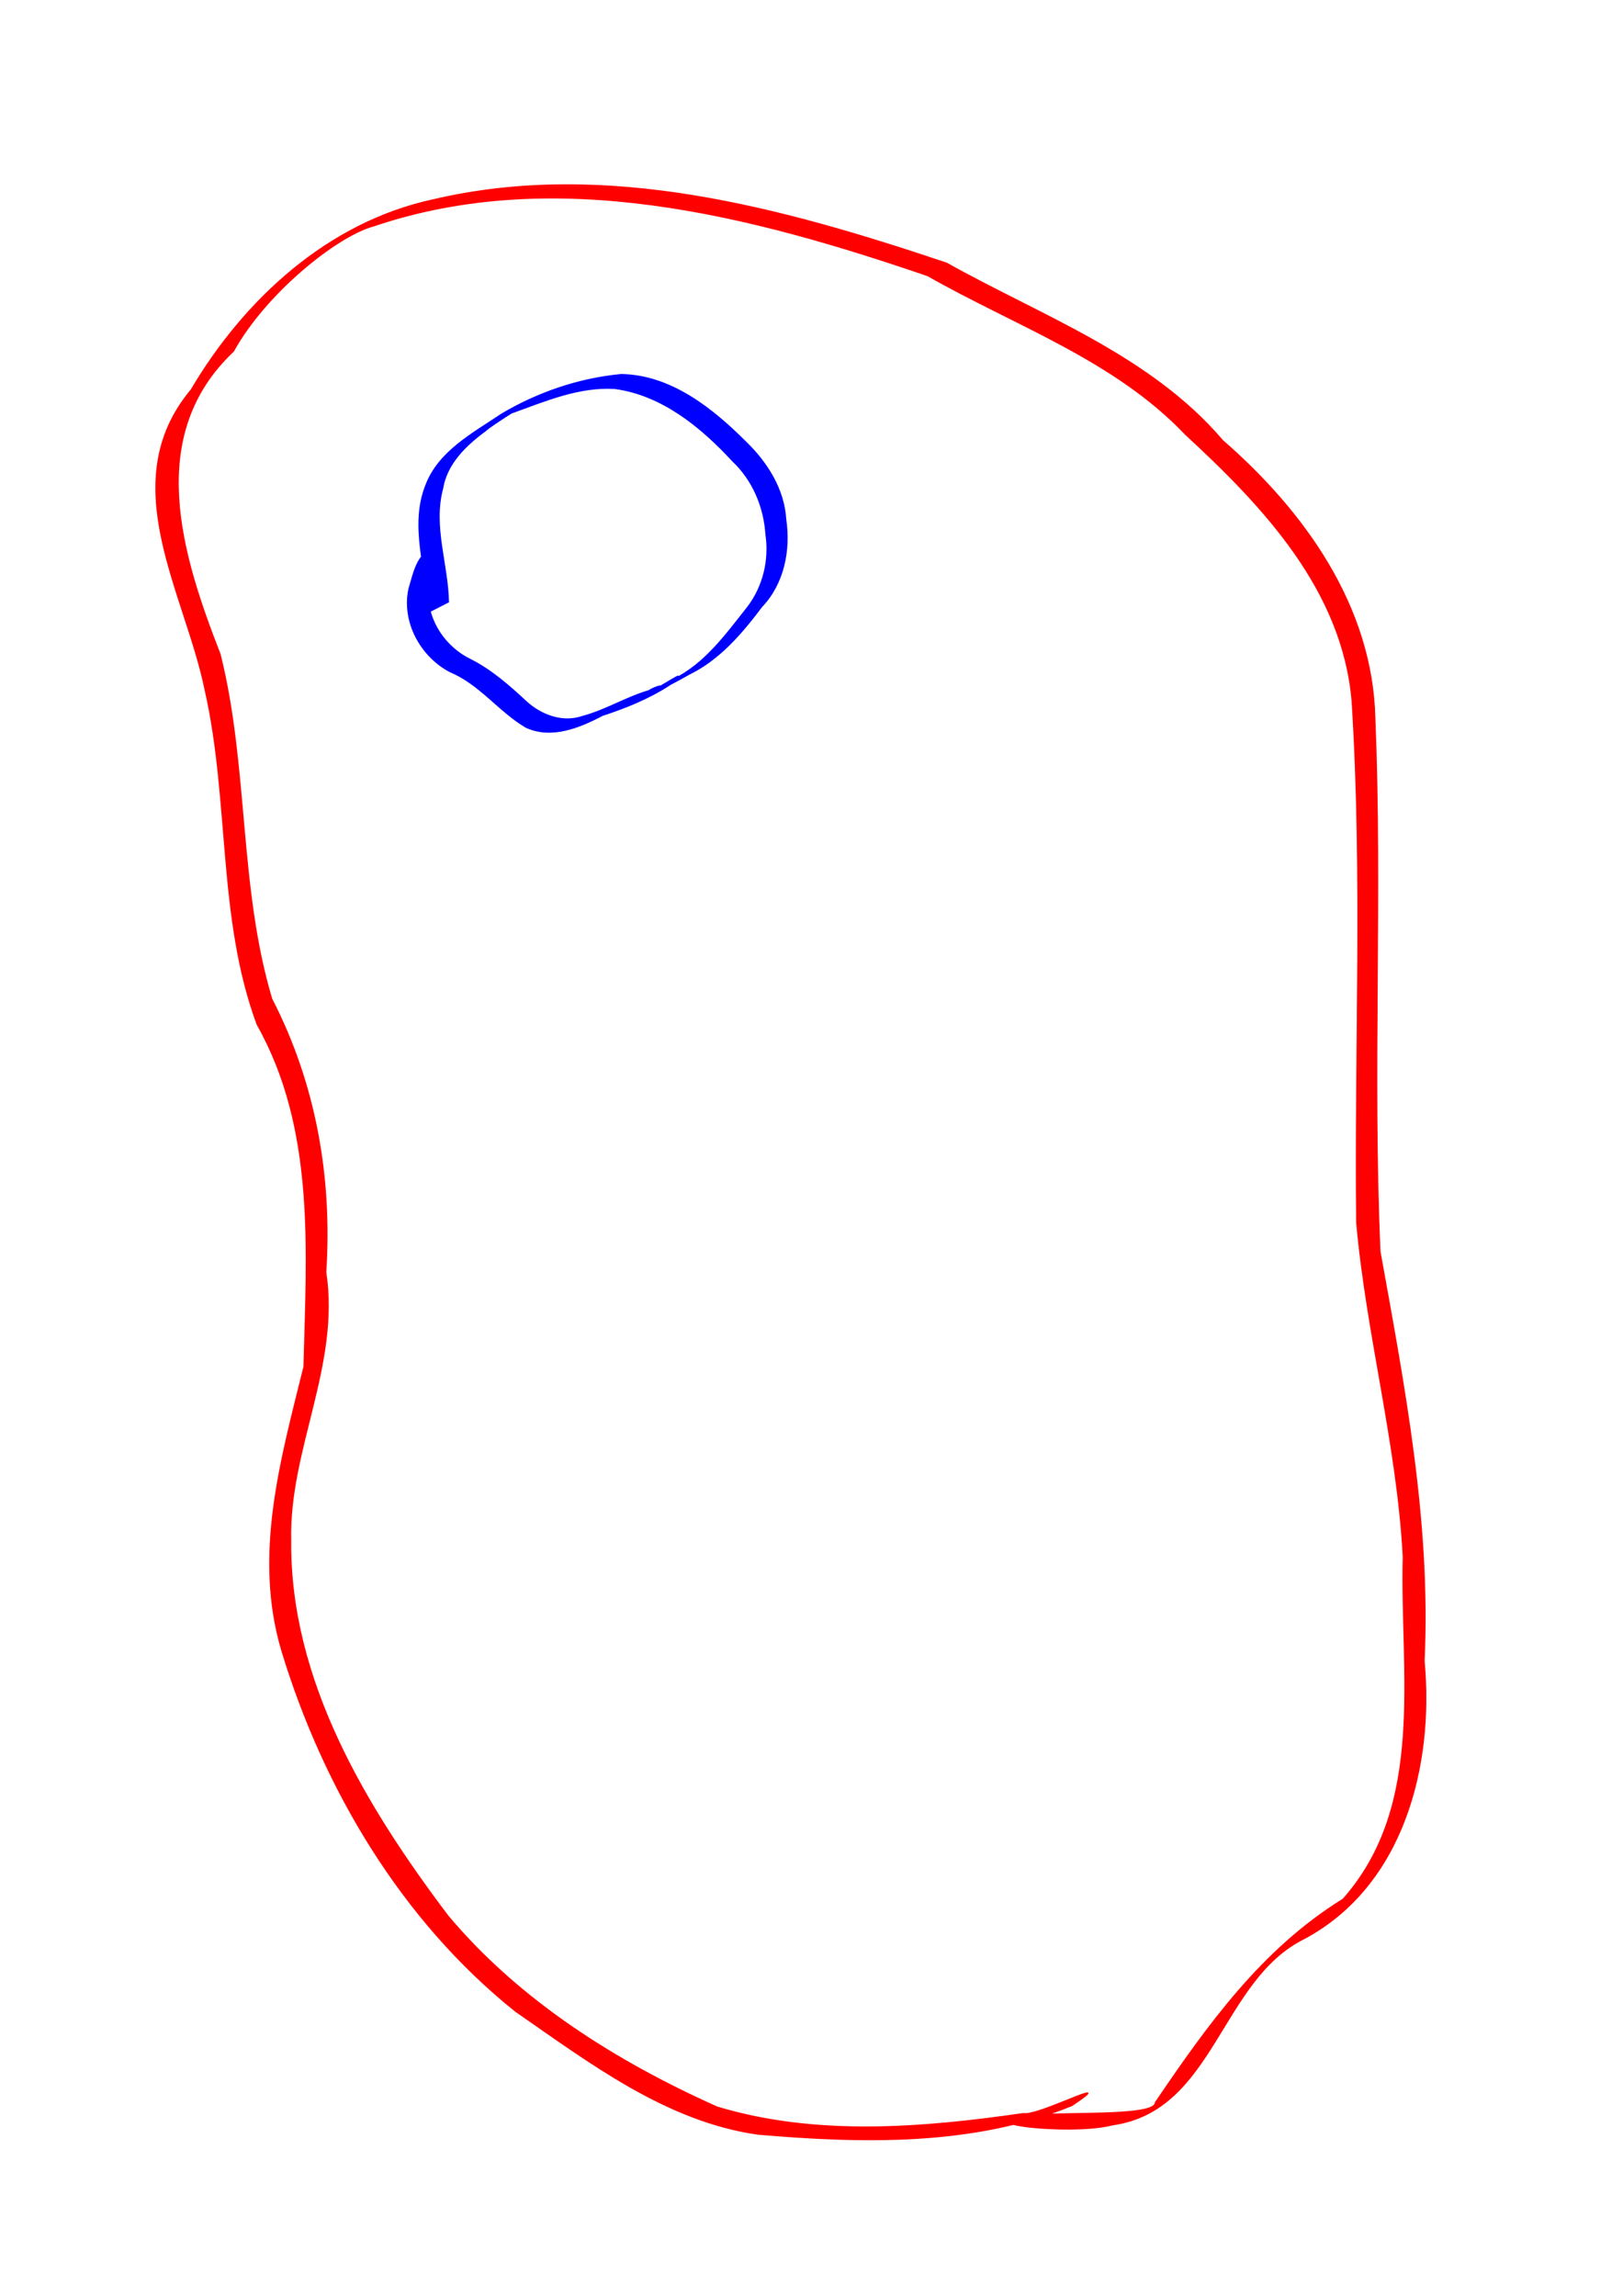 <?xml version="1.0" encoding="UTF-8"?>
<!-- Created with Inkscape (http://www.inkscape.org/) -->
<svg width="210mm" height="297mm" version="1.1" viewBox="0 0 210 297" xmlns="http://www.w3.org/2000/svg" xmlns:cc="http://creativecommons.org/ns#" xmlns:dc="http://purl.org/dc/elements/1.1/" xmlns:rdf="http://www.w3.org/1999/02/22-rdf-syntax-ns#">
 <g stroke-width=".13">
  <path d="m55.363 79.241c-0.071-5.491-2.404-11.131-0.247-16.502 1.681-4.391 6.107-6.687 9.792-9.176 4.697-2.791 10.021-4.596 15.461-5.114 6.45 0.1 11.831 4.425 16.182 8.78 2.725 2.652 4.884 6.076 5.119 9.957 0.595 3.977-0.263 8.318-3.105 11.297-2.589 3.436-5.464 6.824-9.406 8.744-1.128 0.66-2.891 1.55-2.541 1.402-2.685 1.743-5.647 2.933-8.677 3.925-2.964 1.566-6.627 3.067-9.914 1.516-3.488-2.069-5.973-5.59-9.793-7.169-3.788-1.991-6.229-6.435-5.328-10.699 0.662-2.231 1.165-5.205 3.974-5.445-0.094 1.951-1.79 3.804-1.5 5.957-0.078 3.686 2.279 7.064 5.554 8.637 2.691 1.367 4.939 3.356 7.13 5.391 1.955 1.795 4.742 2.837 7.35 1.925 2.954-0.796 5.59-2.452 8.521-3.314 0.894-0.594 2.536-0.977 0.769-0.113 0.675-0.456 4.526-2.728 2.394-1.34 4.161-2.02 6.916-5.923 9.711-9.45 1.977-2.649 2.775-6.019 2.295-9.279-0.222-3.585-1.689-7.081-4.329-9.554-4.063-4.398-9.111-8.542-15.233-9.358-4.642-0.288-9.051 1.621-13.313 3.155 1.756-1.133-2.667 1.617-3.412 2.315-2.531 1.859-5.025 4.244-5.547 7.491-1.307 4.875 0.669 9.77 0.76 14.661-0.889 0.453-1.777 0.906-2.666 1.358z" fill="#00f" stroke="#00f"/>
  <path d="m138.7 272.39c-12.771 5.221-27.155 4.859-40.656 3.702-11.872-1.706-21.721-9.253-31.318-15.881-14.687-11.748-24.795-28.722-30.233-46.58-3.729-12.421-0.129-24.8 2.833-36.82 0.37-14.936 1.598-30.718-6.046-44.258-5.123-13.807-3.491-28.993-6.736-43.272-2.596-12.722-11.849-26.841-1.8-38.865 6.896-11.688 17.739-21.656 31.326-24.576 22.336-5.245 45.242 1.095 66.401 8.196 12.301 6.897 26.309 11.911 35.726 22.951 10.52 9.158 19.323 21.393 19.697 35.838 0.944 23.012-0.353 46.104 0.666 69.094 3.151 17.477 6.55 35.084 5.705 52.943 1.268 13.521-2.672 29.041-15.476 35.908-10.94 5.356-11.639 22.265-24.833 24.114-5.779 1.528-22.197-0.535-7.9-1.391 5.554-0.169 13.399 0.028 13.428-1.492 6.809-10.013 13.741-19.78 24.303-26.32 10.804-12.219 7.377-29.338 7.777-44.282-0.771-14.576-4.742-28.773-6.027-43.268-0.247-22.458 0.826-44.98-0.588-67.397-1.218-14.414-11.495-25.262-21.585-34.561-9.133-9.619-22.046-14.079-33.321-20.506-22.725-7.779-48.076-14.433-71.689-6.441-4.825 1.297-14.054 8.767-18.145 16.214-11.634 10.94-6.693 26.488-1.73 39.189 3.662 14.65 2.351 30.18 6.688 44.612 5.646 10.924 7.785 23.104 6.99 35.321 1.83 12.067-4.826 22.941-4.542 34.754-0.163 18.152 9.764 34.52 20.338 48.525 9.253 11.036 21.827 18.916 34.828 24.733 12.812 3.871 26.59 2.73 39.64 0.843 1.952 0.398 12.847-5.411 6.278-1.026z" fill="#f00" stroke="#f00"/>
 </g>
</svg>
